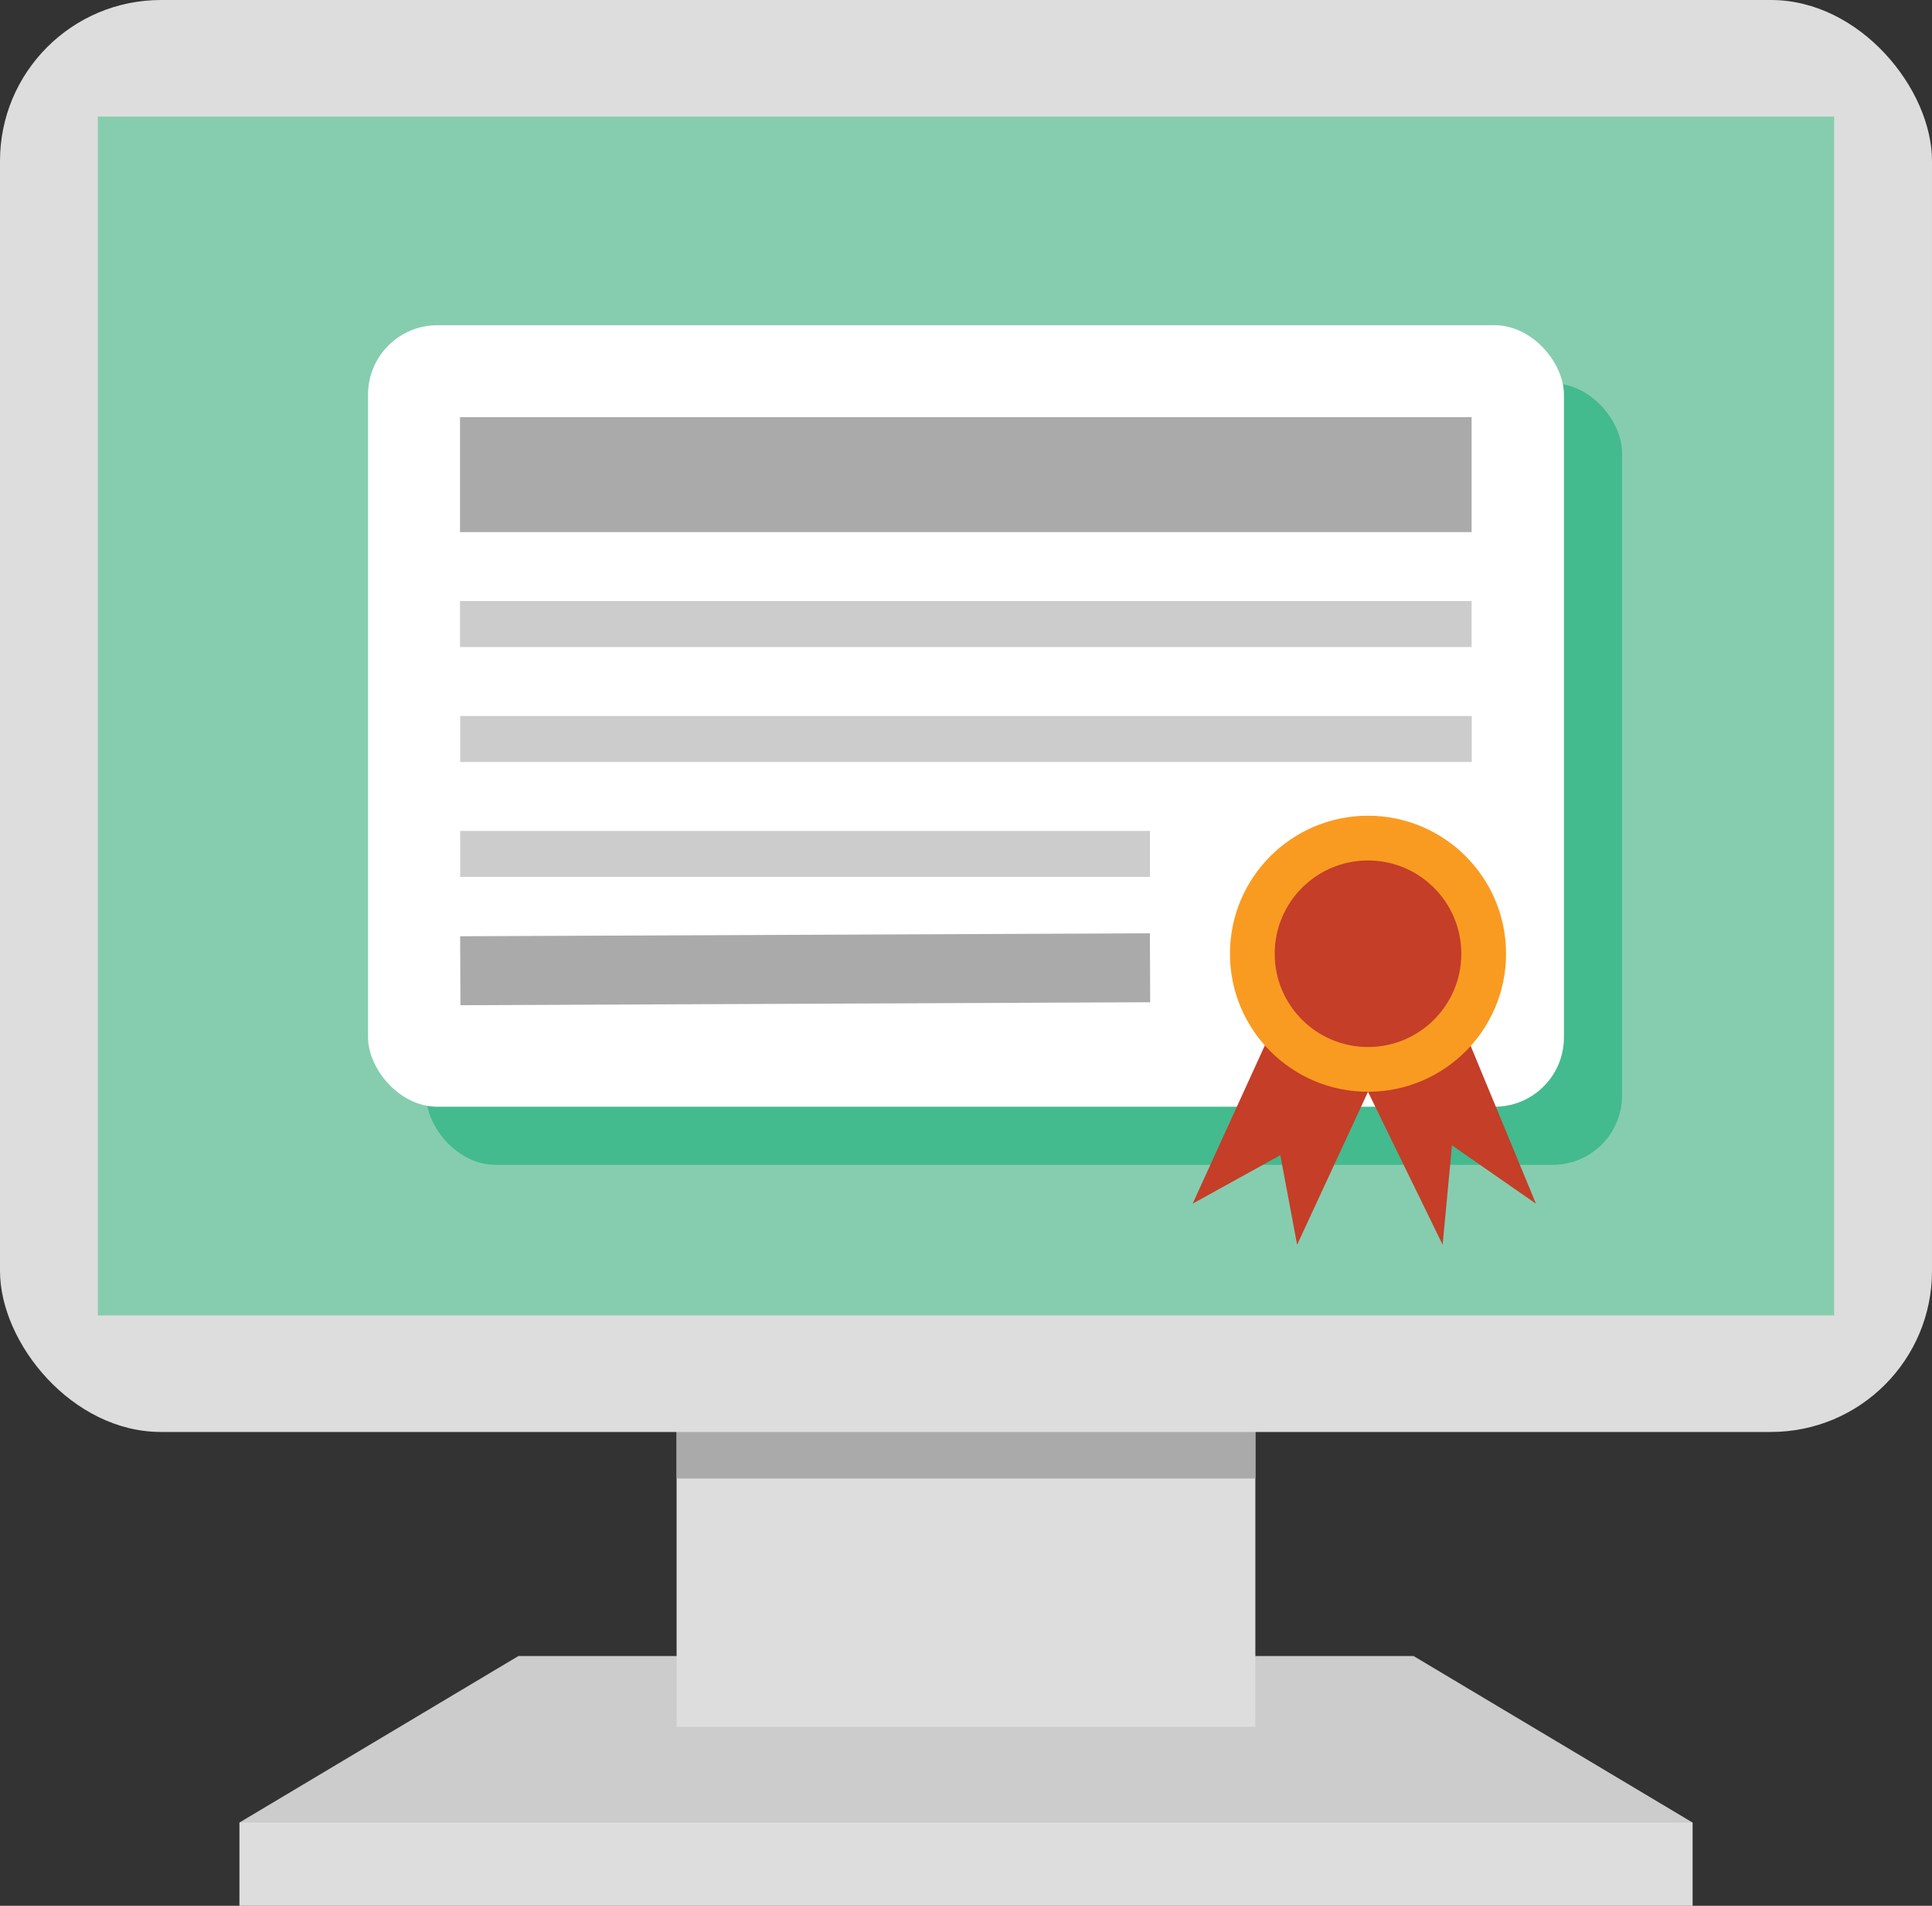 <svg xmlns="http://www.w3.org/2000/svg" viewBox="0 0 55.741 55"><rect x="0" y="0" width="55.741" height="55" fill="#333333" stroke="none"/><title>online-learning-lessons</title><polygon points="48.833 52.597 27.87 54.91 6.908 52.597 14.956 47.792 40.785 47.792 48.833 52.597" style="fill:#ccc"/><rect x="6.908" y="52.597" width="41.926" height="2.403" style="fill:#ddd"/><rect x="19.521" y="41.225" width="16.698" height="8.609" style="fill:#ddd"/><rect x="19.521" y="41.225" width="16.698" height="1.442" style="fill:#aaa"/><rect width="55.741" height="41.325" rx="4.645" ry="4.645" style="fill:#ddd"/><rect x="2.823" y="3.364" width="50.095" height="34.598" style="fill:#86cdaf"/><rect x="12.296" y="11.063" width="34.503" height="22.553" rx="2" ry="2" style="fill:#44ba8f"/><rect x="10.619" y="9.386" width="34.503" height="22.553" rx="2" ry="2" style="fill:#fff"/><rect x="13.272" y="12.039" width="29.186" height="3.317" style="fill:#aaa"/><rect x="13.272" y="17.346" width="29.186" height="1.327" style="fill:#ccc"/><rect x="13.277" y="20.663" width="29.186" height="1.327" style="fill:#ccc"/><rect x="13.277" y="23.979" width="19.9" height="1.327" style="fill:#ccc"/><rect x="13.28" y="26.977" width="19.9" height="1.99" transform="translate(-0.12 0.1) rotate(-0.247)" style="fill:#aaa"/><polygon points="34.409 34.737 37.208 28.601 39.469 31.508 37.424 35.922 36.939 33.338 34.409 34.737" style="fill:#c43e28"/><polygon points="41.622 35.922 39.469 31.508 42.432 30.186 44.314 34.737 41.892 33.054 41.622 35.922" style="fill:#c43e28"/><circle cx="39.469" cy="27.524" r="3.983" style="fill:#f99b21"/><circle cx="39.469" cy="27.524" r="2.692" style="fill:#c43e28"/></svg>
